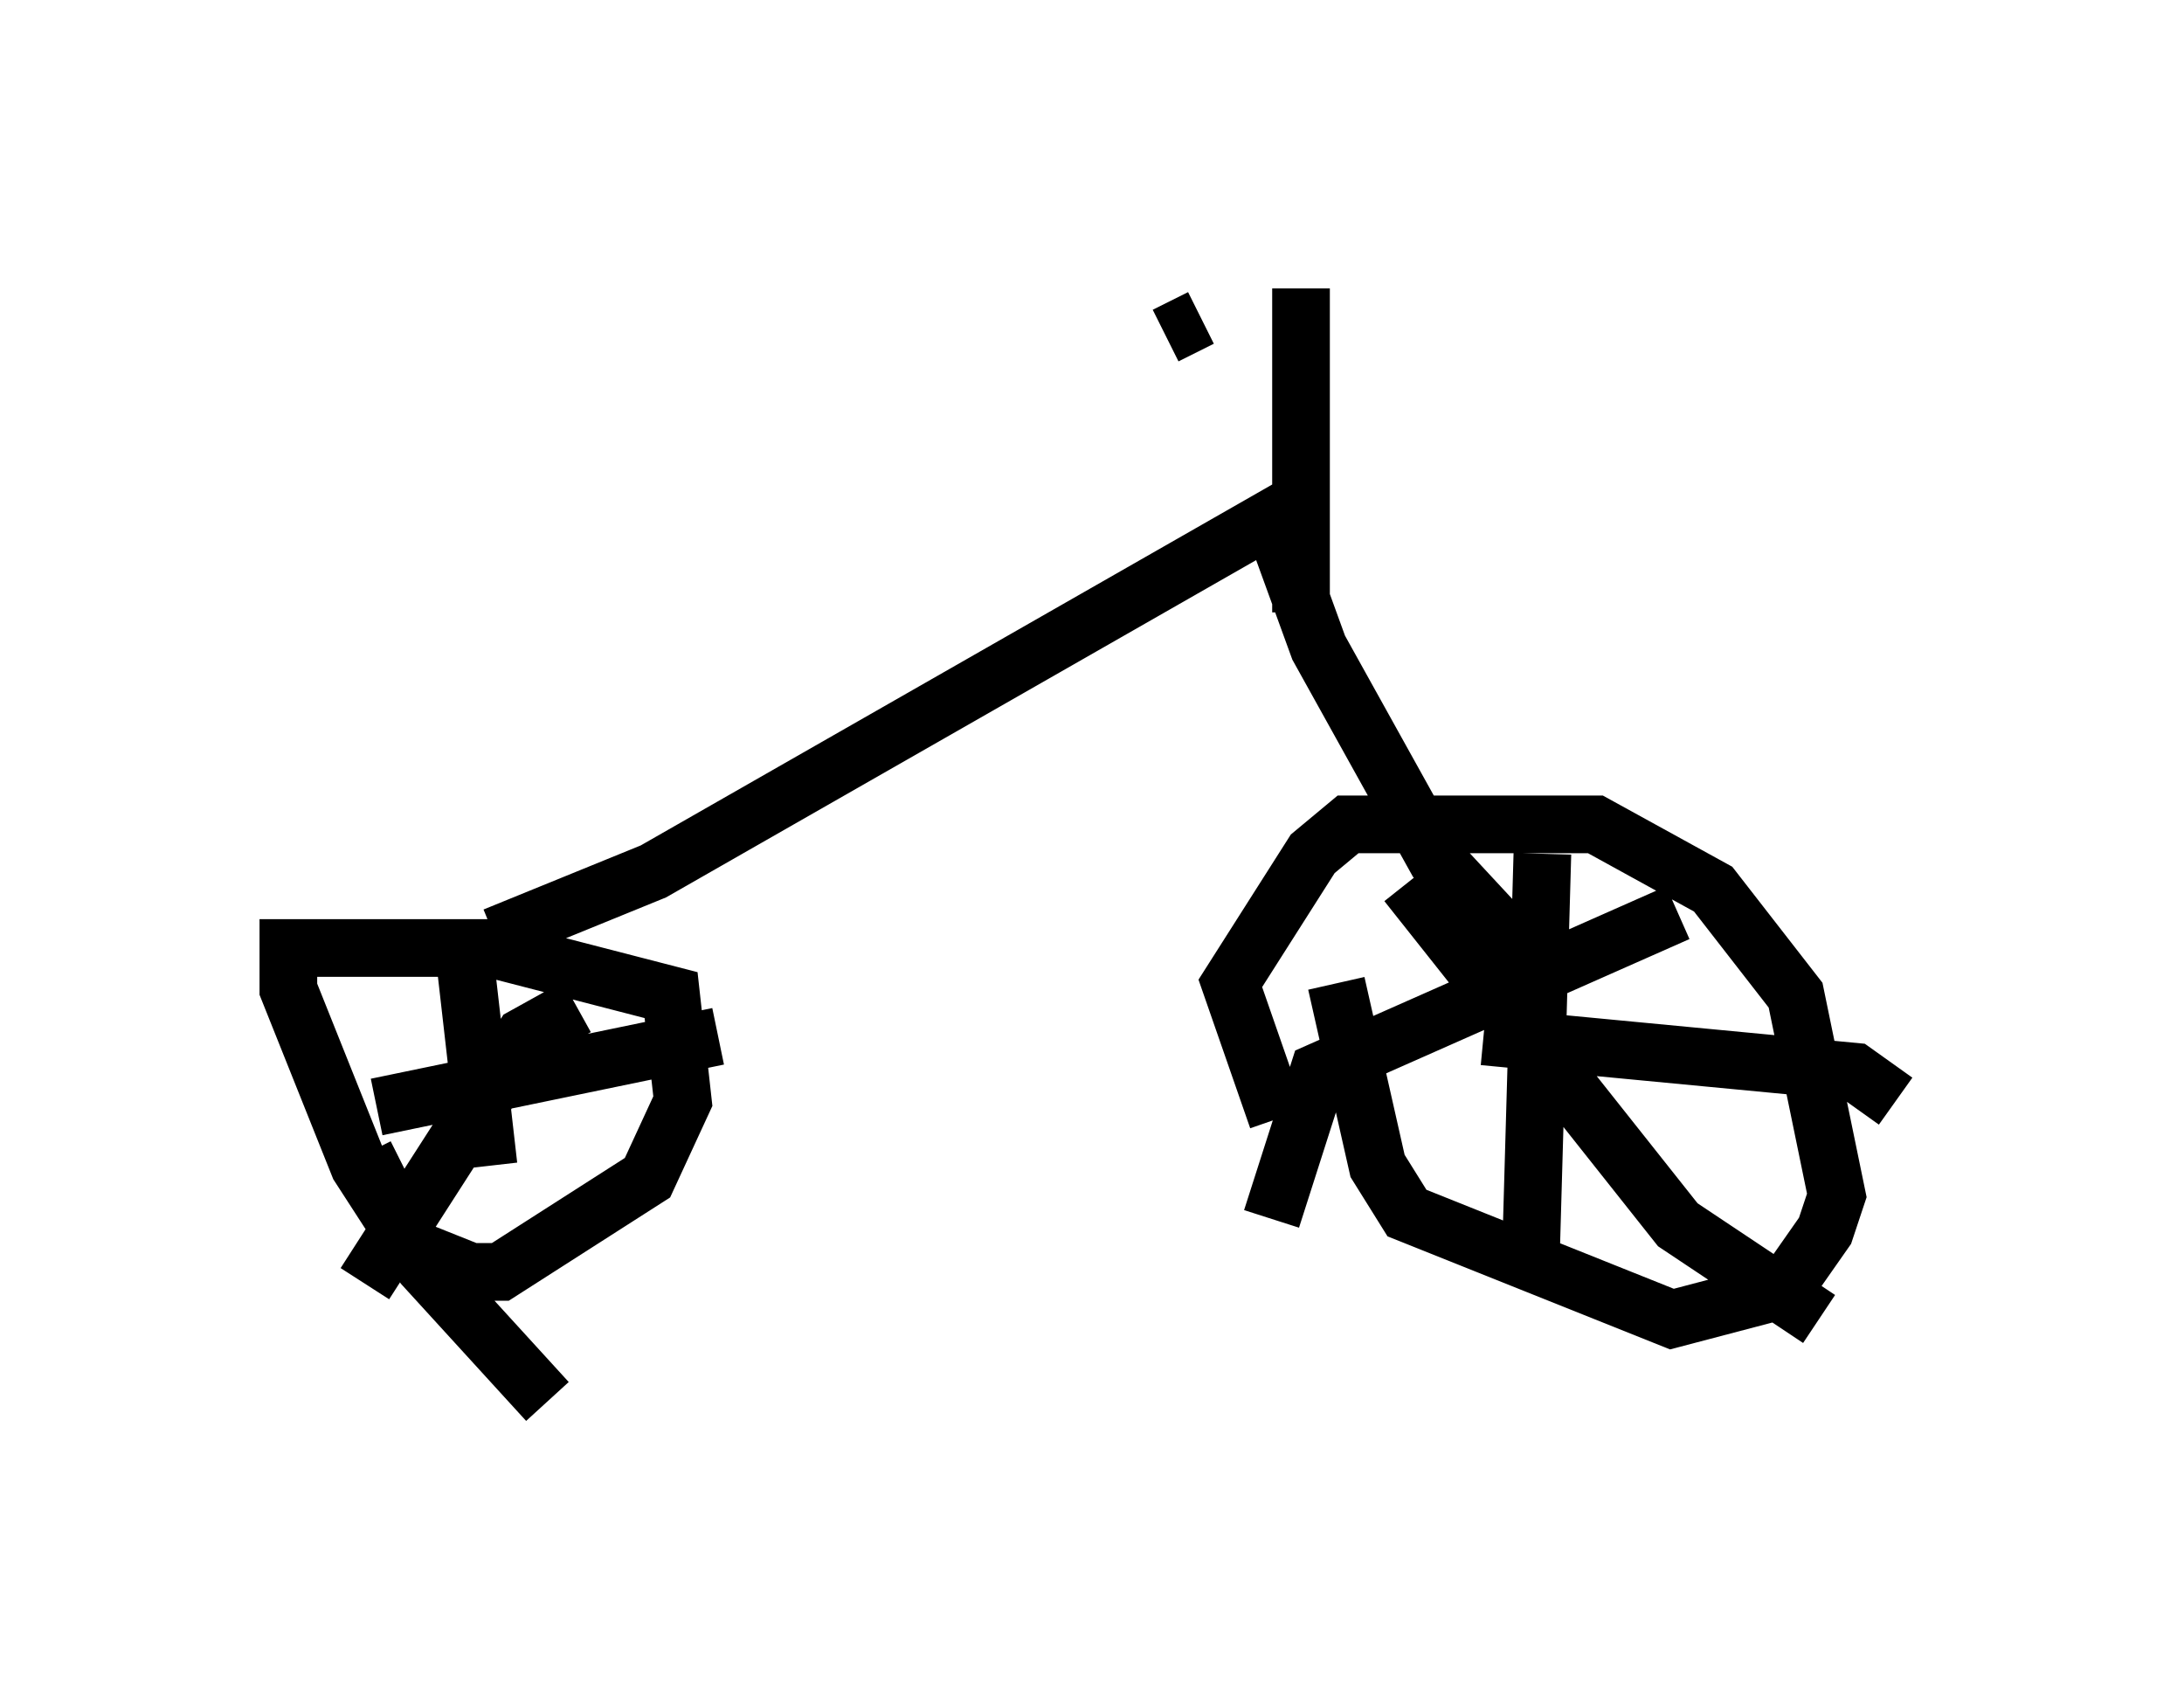 <?xml version="1.0" encoding="utf-8" ?>
<svg baseProfile="full" height="29.294" version="1.1" width="37.869" xmlns="http://www.w3.org/2000/svg" xmlns:ev="http://www.w3.org/2001/xml-events" xmlns:xlink="http://www.w3.org/1999/xlink"><defs /><rect fill="white" height="29.294" width="37.869" x="0" y="0" /><path d="M6.021, 16.638 m0.306, 3.369 l0.817, 1.633 1.021, 0.408 l0.51, 0.0 2.552, -1.633 l0.613, -1.327 -0.204, -1.838 l-3.165, -0.817 -3.471, 0.0 l0.0, 0.715 1.225, 3.063 l1.123, 1.735 2.144, 2.348 m13.679, -7.248 l0.715, 3.165 0.51, 0.817 l4.594, 1.838 1.94, -0.51 l0.715, -1.021 0.204, -0.613 l-0.715, -3.471 -1.429, -1.838 l-2.042, -1.123 -4.288, 0.0 l-0.613, 0.51 -1.429, 2.246 l0.817, 2.348 m4.594, -4.594 l-0.204, 7.146 m-0.817, -3.981 l6.431, 0.613 0.715, 0.51 m-3.777, -3.267 l-6.227, 2.756 -0.817, 2.552 m2.348, -5.819 l4.696, 5.921 2.45, 1.633 m-23.479, -6.227 l0.408, 3.573 m-1.94, -1.021 l5.921, -1.225 m-2.45, -0.51 l-0.919, 0.51 -2.756, 4.288 m2.246, -6.023 l2.756, -1.123 10.719, -6.125 l0.817, 2.246 2.042, 3.675 l1.327, 1.429 0.715, 0.102 m-4.39, -11.433 l0.0, 5.615 m-2.348, -4.798 l0.613, -0.306 " fill="none" stroke="black" stroke-width="1" /></svg>
